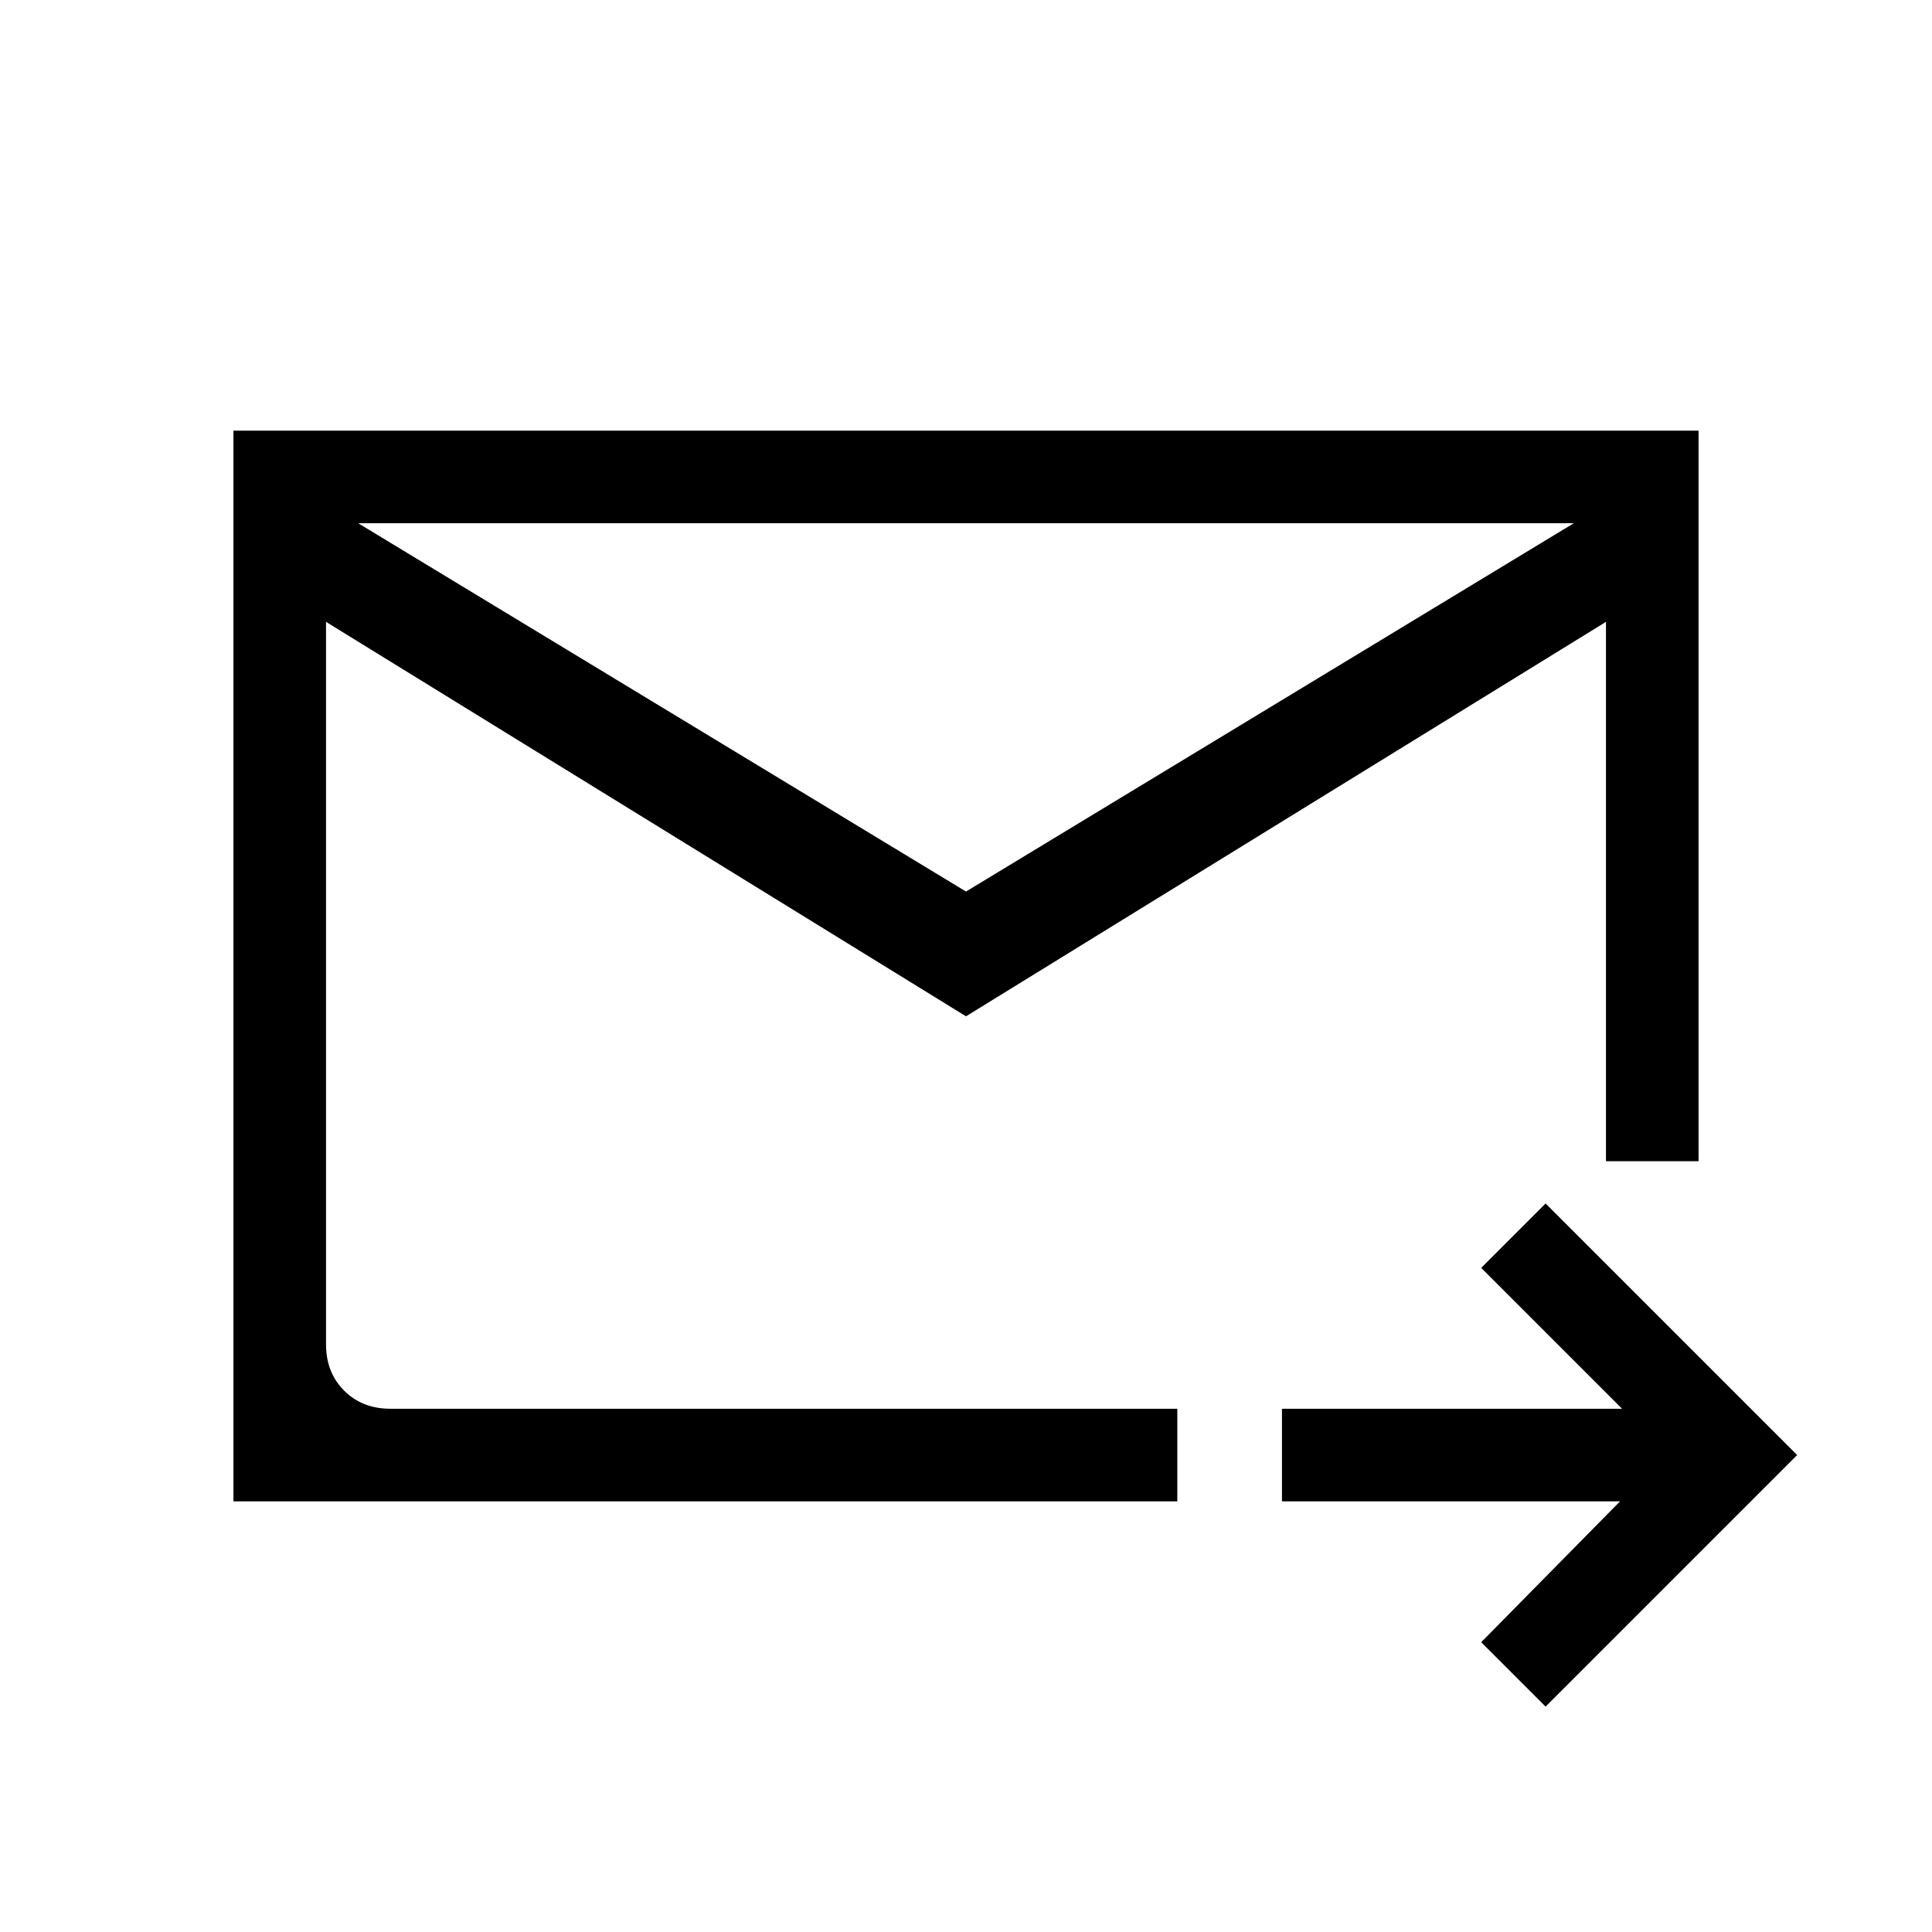 <svg xmlns="http://www.w3.org/2000/svg" height="20" viewBox="0 -960 960 960" width="20"><path d="M480-455 162-651v359q0 14 9 23t23 9h391v46H116v-532h728v363h-46v-268L480-455Zm0-62 302-183H178l302 183Zm288 405-32-32 69-70H637v-46h169l-70-70 32-32 125 125-125 125ZM162-651v441-183 3-310 49Z"/></svg>
